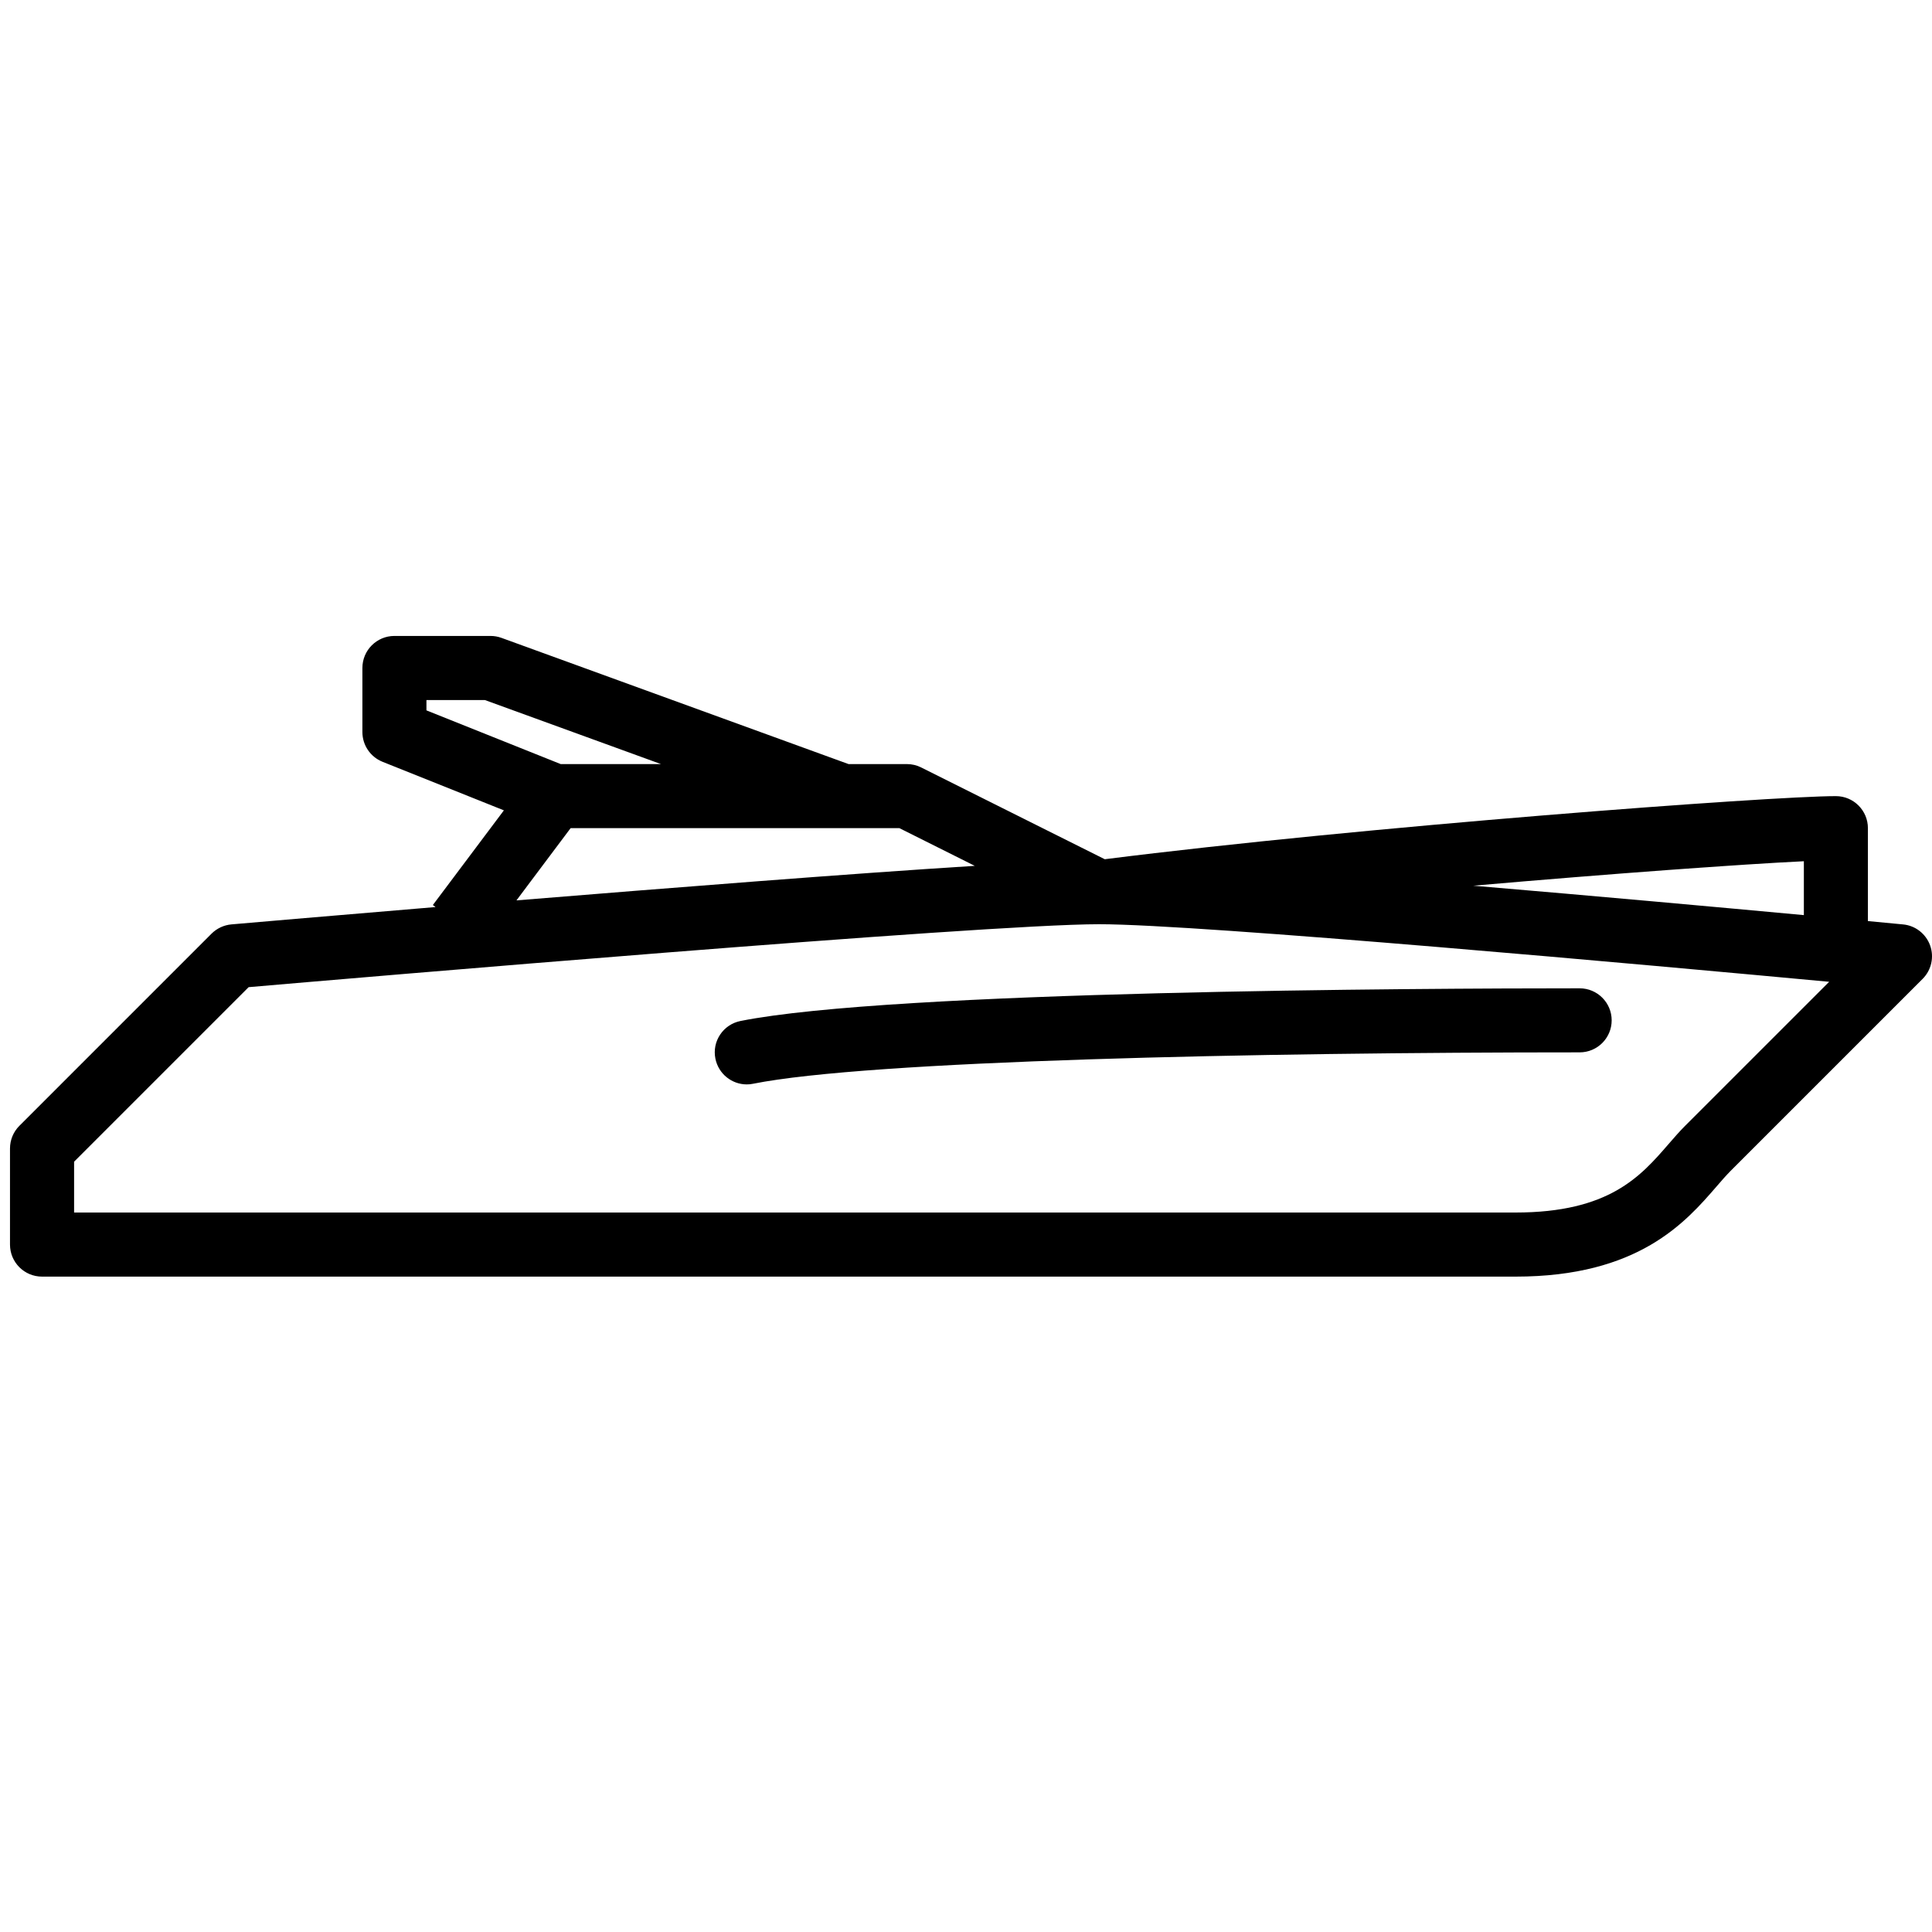 <?xml version="1.0" encoding="utf-8"?>
<!-- Generator: Adobe Illustrator 17.0.0, SVG Export Plug-In . SVG Version: 6.00 Build 0)  -->
<!DOCTYPE svg PUBLIC "-//W3C//DTD SVG 1.1//EN" "http://www.w3.org/Graphics/SVG/1.1/DTD/svg11.dtd">
<svg version="1.1" xmlns="http://www.w3.org/2000/svg" xmlns:xlink="http://www.w3.org/1999/xlink" x="0px" y="0px"
	 width="80px" height="80px" viewBox="0 0 80 80" enable-background="new 0 0 80 80" xml:space="preserve">
<g>
	<g>
		<path d="M79.922,39.149c-0.174-0.483-0.611-0.824-1.122-0.871c-0.138-0.013-0.655-0.062-1.454-0.138v-3.848
			c0-0.732-0.594-1.326-1.326-1.326c-2.689,0-19.62,1.264-30.274,2.613l-7.599-3.799c-0.182-0.093-0.386-0.141-0.592-0.141h-2.418
			l-14.372-5.226c-0.145-0.053-0.298-0.08-0.454-0.08h-3.979c-0.732,0-1.326,0.594-1.326,1.326v2.653
			c0,0.543,0.33,1.029,0.833,1.232l5.026,2.011l-2.941,3.92l0.111,0.084c-4.608,0.385-8.042,0.682-8.451,0.718
			c-0.31,0.027-0.602,0.163-0.824,0.383l-7.959,7.959c-0.248,0.248-0.387,0.585-0.387,0.938v3.979c0,0.732,0.594,1.326,1.326,1.326
			h61.015c5.091,0,7.042-2.251,8.331-3.741c0.196-0.228,0.381-0.44,0.565-0.627l7.959-7.959
			C79.974,40.172,80.096,39.632,79.922,39.149z M74.694,35.662v2.231c-3.454-0.32-8.611-0.789-13.689-1.218
			C66.796,36.17,72.108,35.787,74.694,35.662z M37.242,34.292l3.121,1.561c-5.117,0.32-12.643,0.913-18.978,1.43l2.243-2.991H37.242
			z M17.658,29.415v-0.428h2.419l7.295,2.653h-4.152L17.658,29.415z M69.777,46.618c-0.225,0.225-0.452,0.485-0.694,0.765
			c-1.149,1.325-2.449,2.825-6.327,2.825H3.068v-2.104l7.228-7.228c3.913-0.338,30.391-2.606,35.218-2.606
			c4.191,0,23.028,1.714,30.228,2.384L69.777,46.618z M29.623,43.835c0.126,0.631,0.68,1.068,1.299,1.068
			c0.086,0,0.174-0.008,0.261-0.027c4.795-0.959,20.825-1.3,34.227-1.3c0.732,0,1.326-0.594,1.326-1.326s-0.594-1.326-1.326-1.326
			c-6.566,0-28.474,0.098-34.747,1.353C29.944,42.42,29.478,43.119,29.623,43.835z"/>
	</g>
</g>
</svg>
